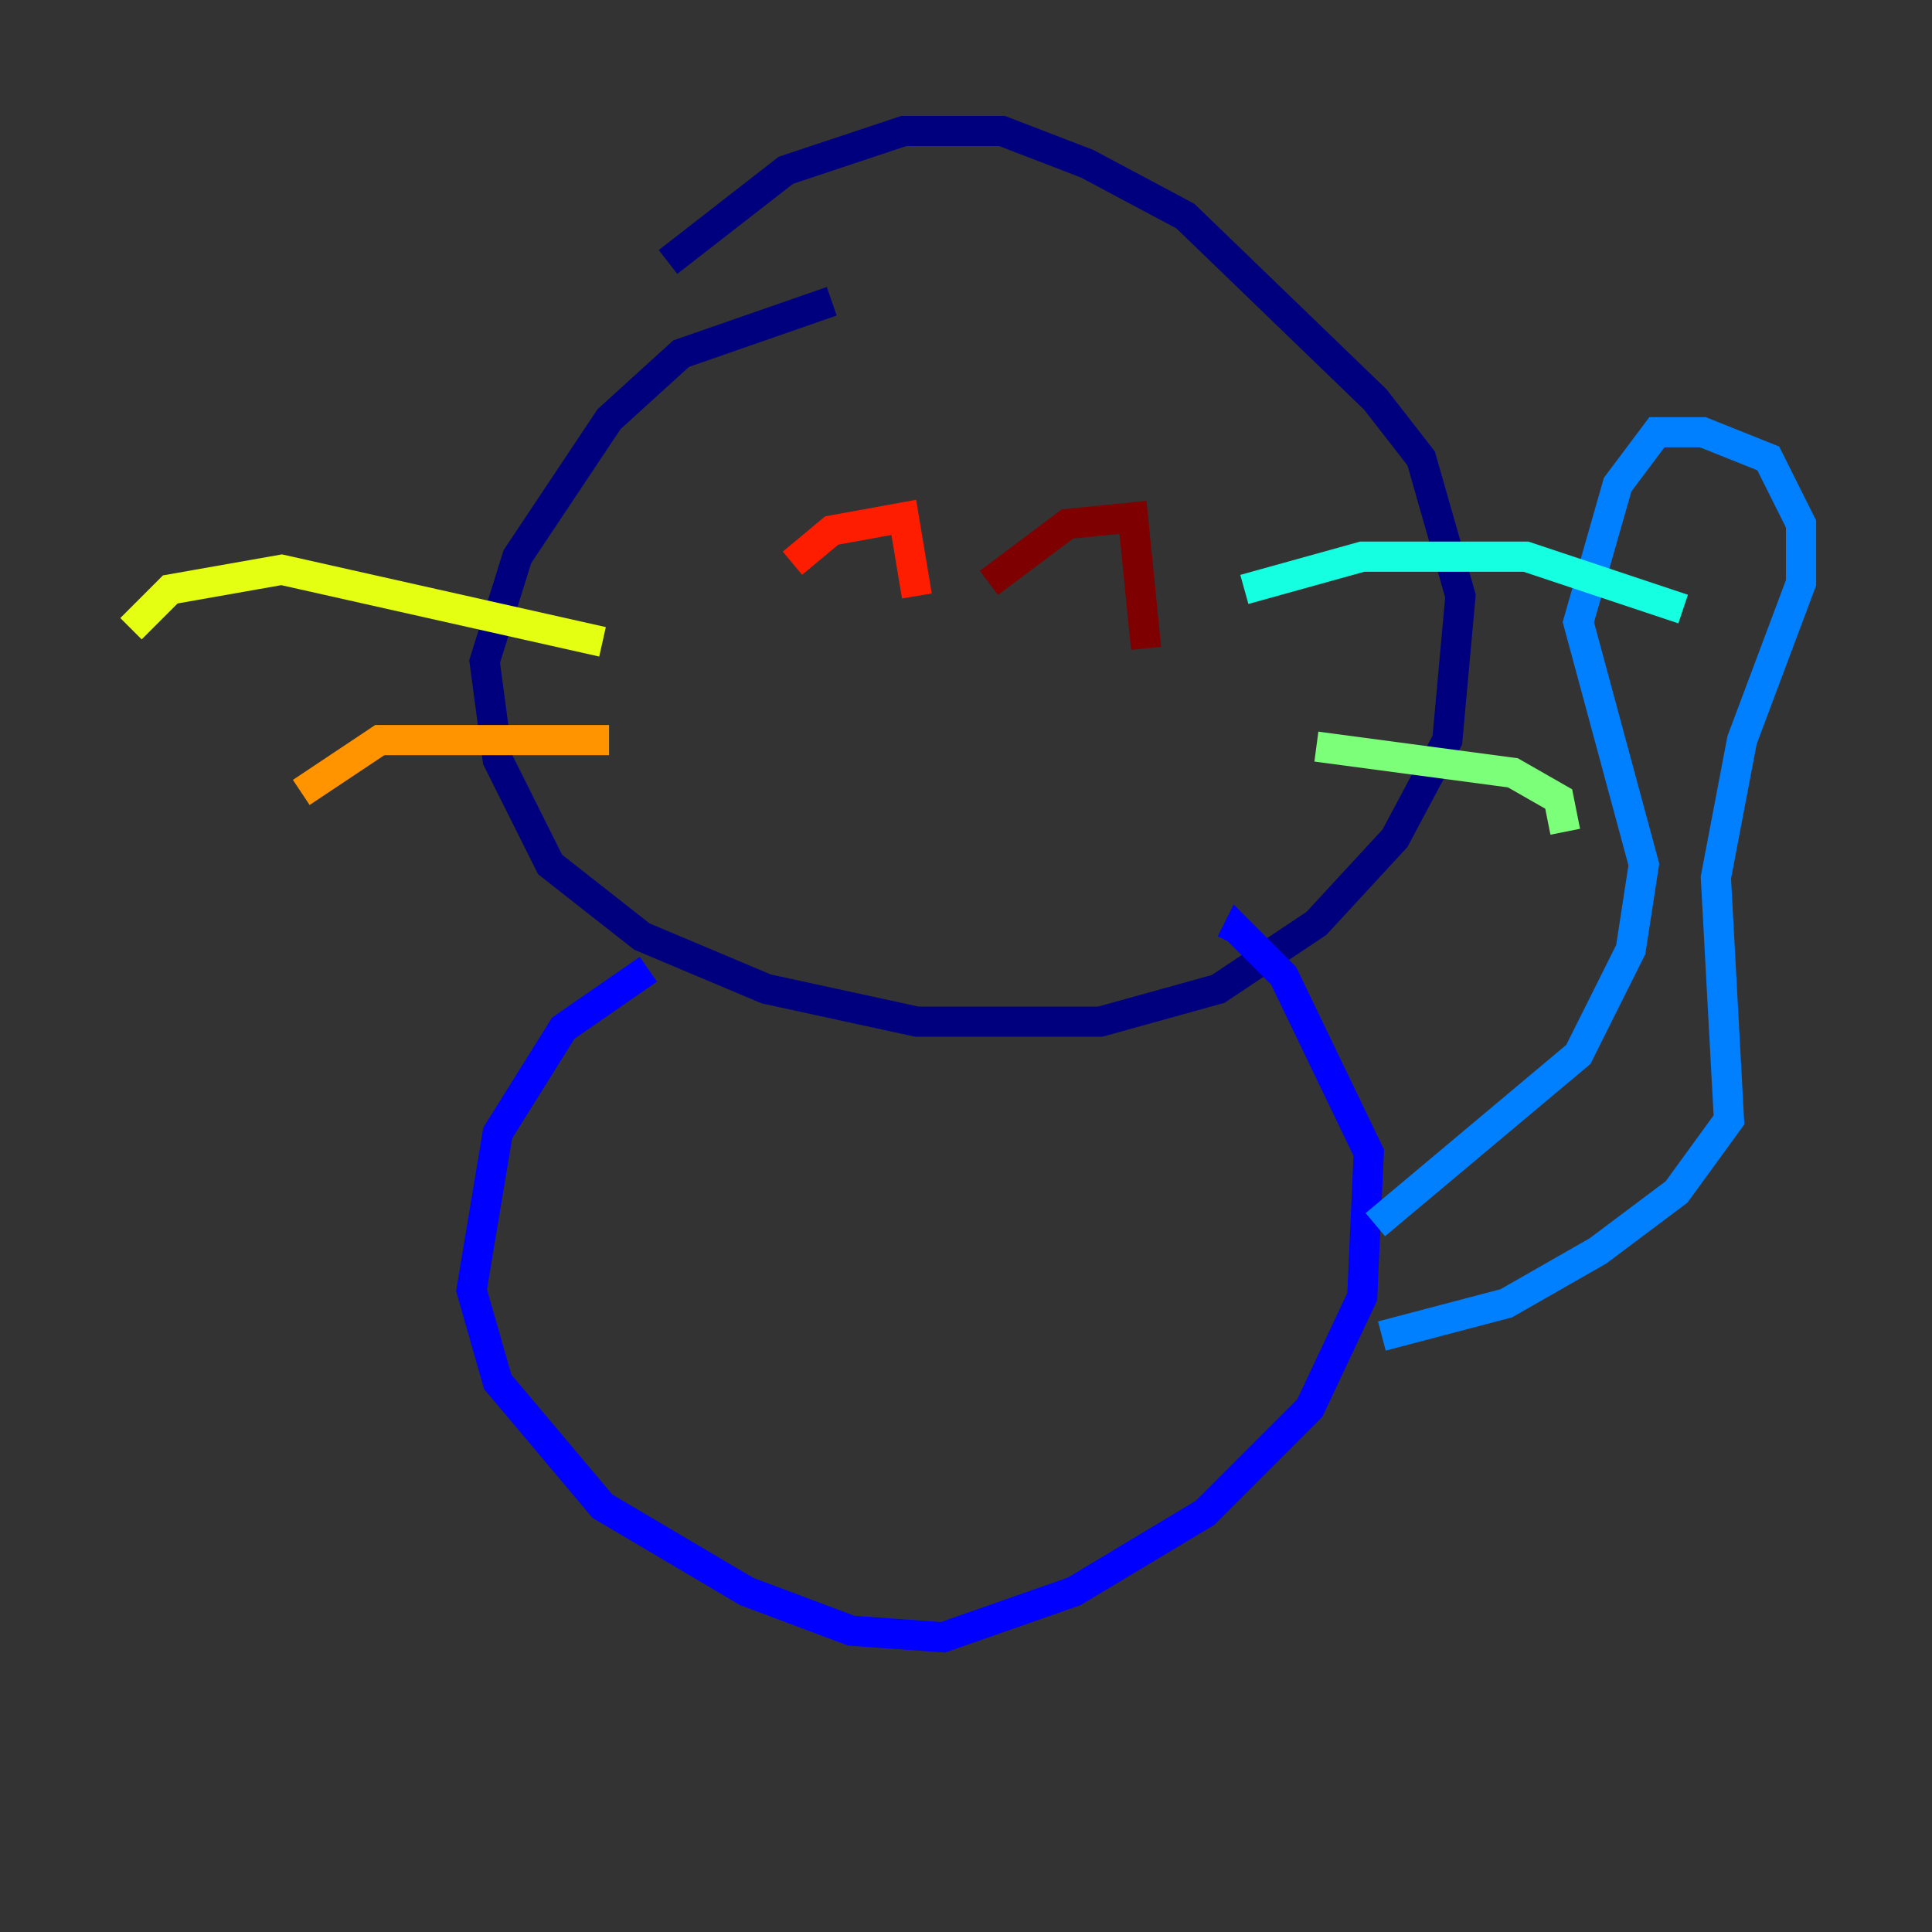 <?xml version="1.0" encoding="utf-8" ?>
<svg baseProfile="tiny" height="128" version="1.2" viewBox="0,0,128,128" width="128" xmlns="http://www.w3.org/2000/svg" xmlns:ev="http://www.w3.org/2001/xml-events" xmlns:xlink="http://www.w3.org/1999/xlink"><rect x="0" y="0" width="128" height="128" fill="#333333" stroke="none"/><defs /><polyline fill="none" points="55.105,19.959 45.125,23.43 40.352,27.77 34.278,36.881 32.108,43.824 32.976,50.332 36.447,57.275 42.522,62.047 50.766,65.519 60.746,67.688 72.895,67.688 80.705,65.519 87.214,61.18 92.42,55.539 95.891,49.031 96.759,39.485 94.156,30.373 91.119,26.468 78.536,14.319 72.027,10.848 66.386,8.678 59.878,8.678 52.068,11.281 44.258,17.356" stroke="#00007f" stroke-width="2" /><polyline fill="none" points="42.956,64.217 37.315,68.122 32.976,75.064 31.241,85.478 32.976,91.552 39.919,99.797 49.464,105.437 56.407,108.041 62.481,108.475 71.159,105.437 79.837,100.231 86.78,93.288 90.251,85.912 90.685,76.366 85.044,64.651 82.007,61.614 81.573,62.481" stroke="#0000ff" stroke-width="2" /><polyline fill="none" points="91.119,81.139 104.57,69.858 108.041,62.915 108.909,57.275 104.57,41.22 107.173,32.108 109.776,28.637 112.814,28.637 117.153,30.373 119.322,34.712 119.322,38.617 115.417,49.031 113.681,58.142 114.549,74.197 111.078,78.969 105.871,82.875 99.797,86.346 91.552,88.515" stroke="#0080ff" stroke-width="2" /><polyline fill="none" points="82.441,39.051 90.251,36.881 101.098,36.881 111.512,40.352" stroke="#15ffe1" stroke-width="2" /><polyline fill="none" points="87.214,49.464 100.231,51.2 103.268,52.936 103.702,55.105" stroke="#7cff79" stroke-width="2" /><polyline fill="none" points="39.919,42.522 18.658,37.749 11.281,39.051 8.678,41.654" stroke="#e4ff12" stroke-width="2" /><polyline fill="none" points="40.352,49.031 25.166,49.031 19.959,52.502" stroke="#ff9400" stroke-width="2" /><polyline fill="none" points="52.502,37.315 55.105,35.146 59.878,34.278 60.746,39.485" stroke="#ff1d00" stroke-width="2" /><polyline fill="none" points="65.519,38.617 70.725,34.712 75.064,34.278 75.932,42.956" stroke="#7f0000" stroke-width="2" /></svg>